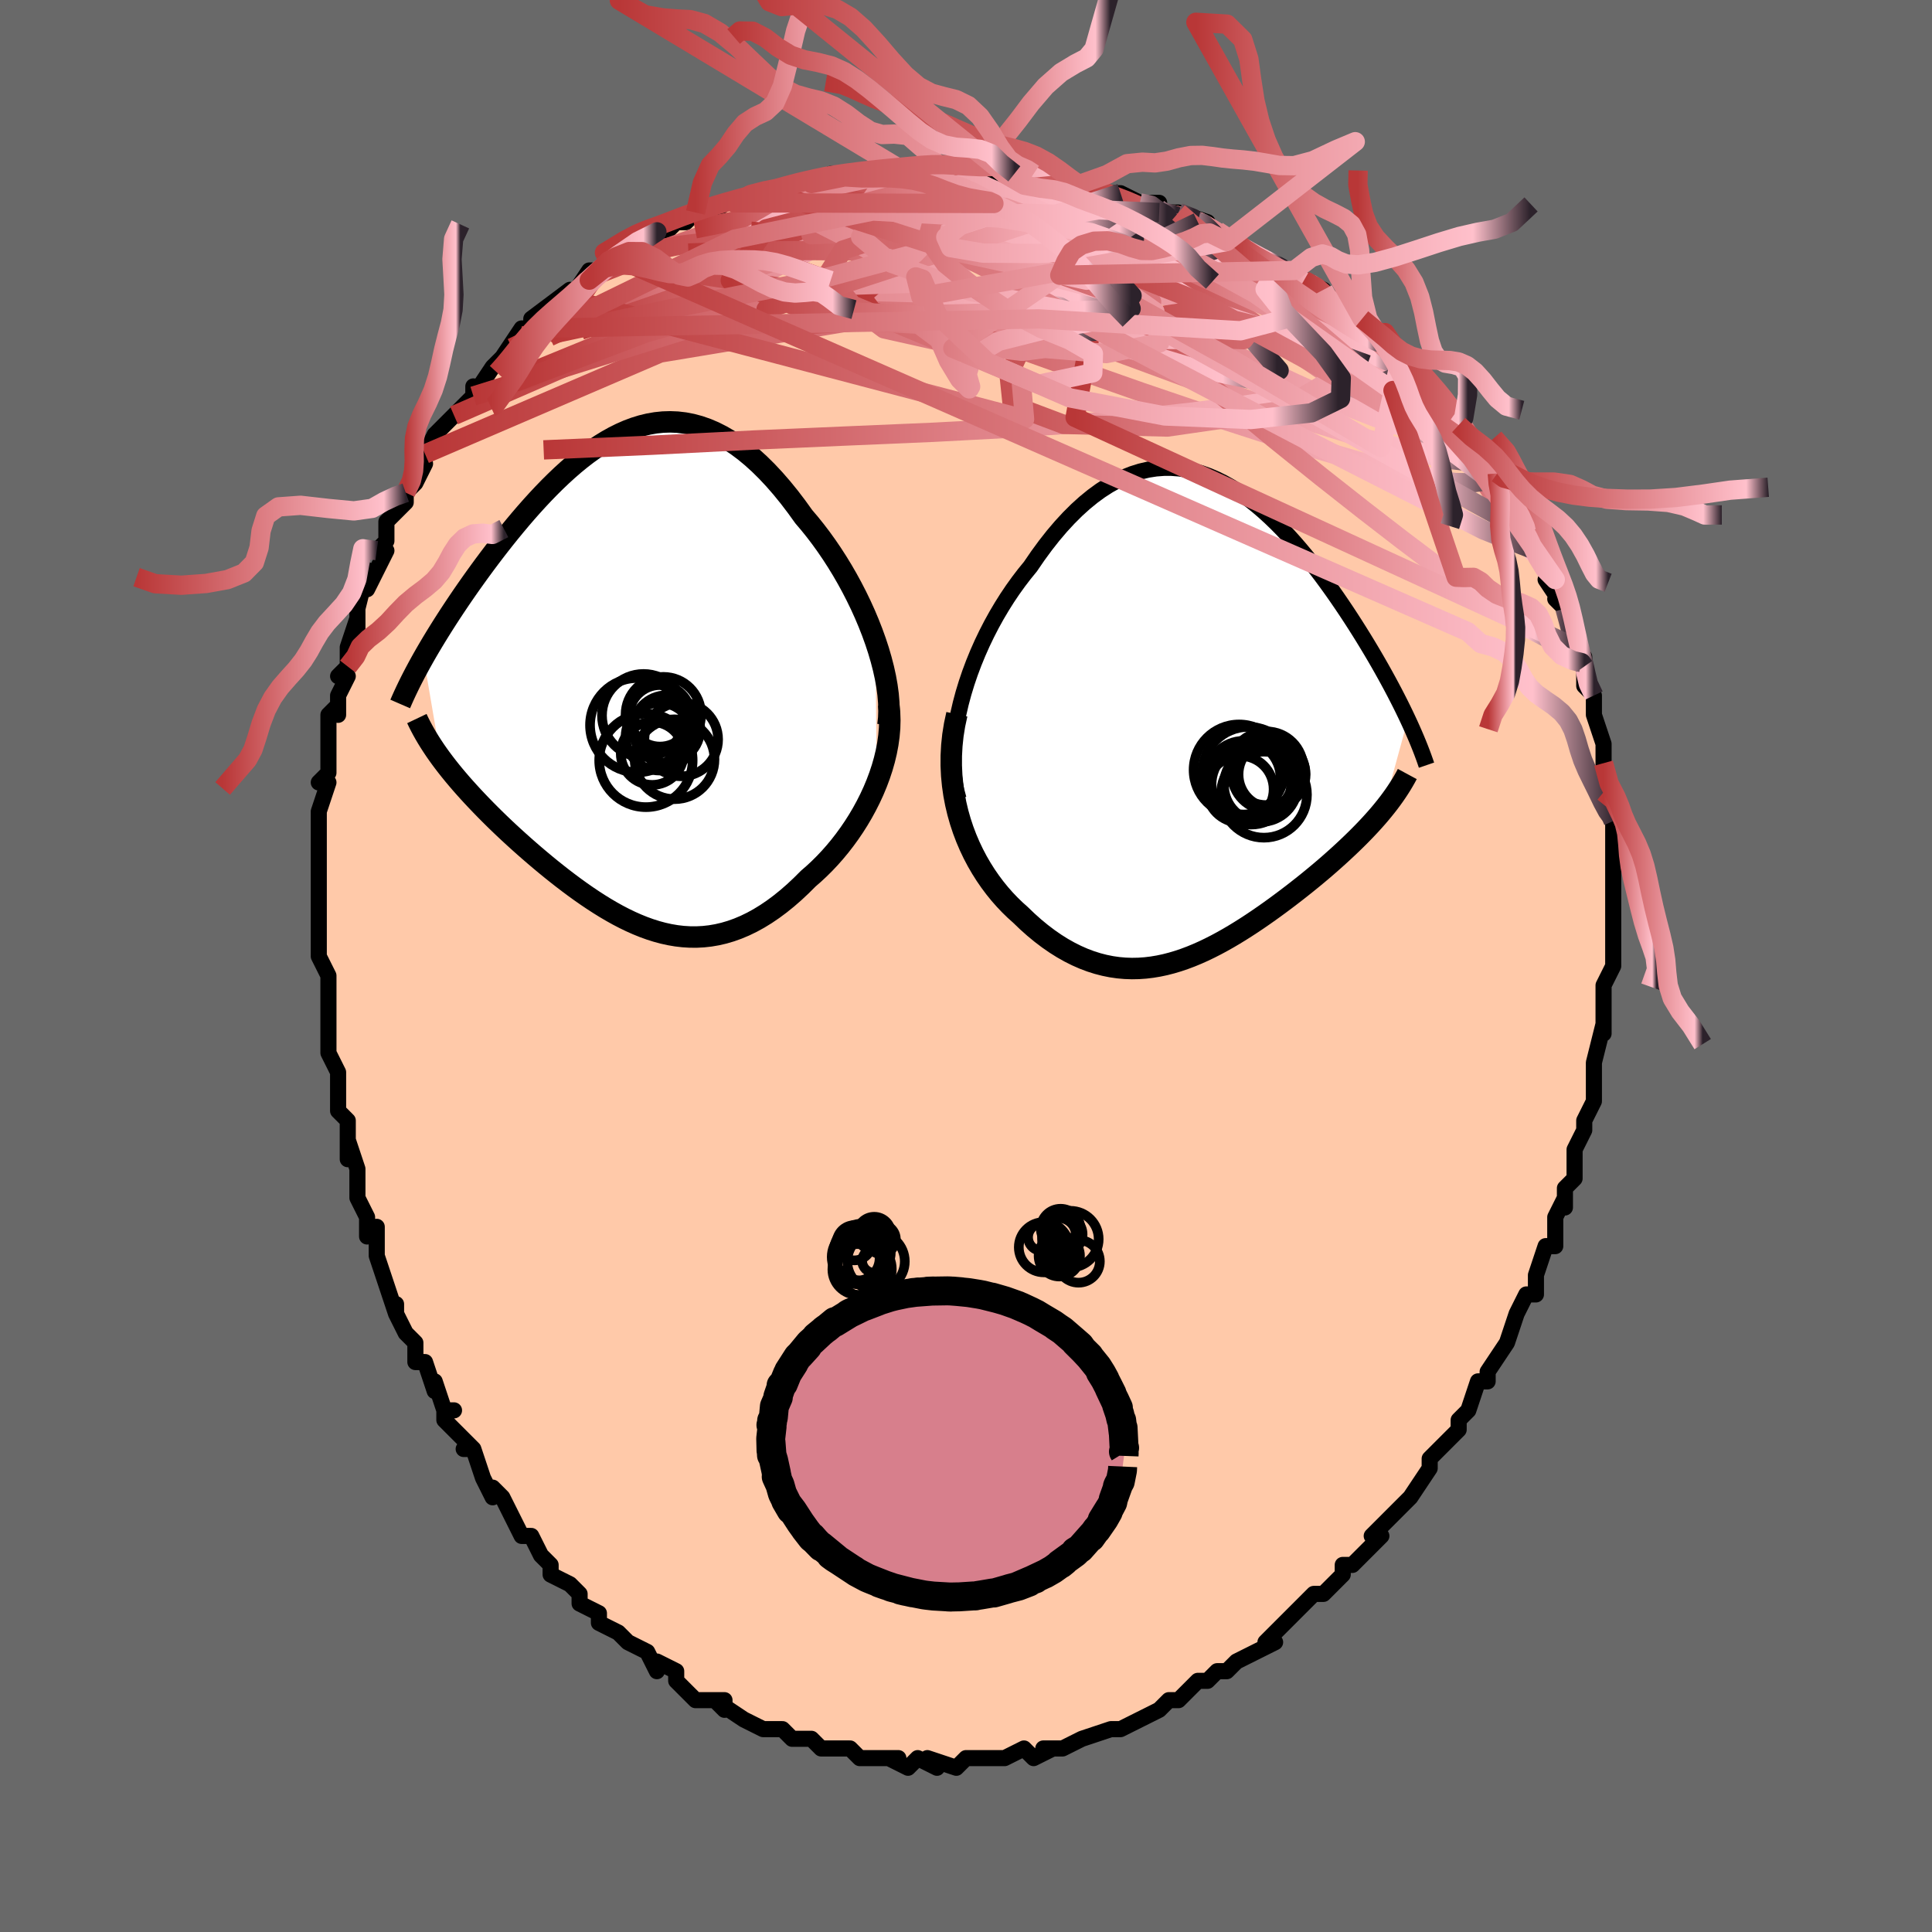 <svg viewBox="-100 -100 200 200" xmlns="http://www.w3.org/2000/svg" width="400" height="400" id="face-svg"><defs><clipPath id="leftEyeClipPath"><polyline points="25.541,-3.893,25.201,-4.837,24.831,-5.781,24.434,-6.721,24.011,-7.654,23.563,-8.578,23.094,-9.49,22.604,-10.387,22.095,-11.268,21.568,-12.13,21.025,-12.971,20.467,-13.789,19.896,-14.583,19.312,-15.351,18.717,-16.091,18.112,-16.803,17.362,-17.845,16.605,-18.838,15.841,-19.777,15.073,-20.661,14.301,-21.487,13.526,-22.253,12.749,-22.959,11.972,-23.602,11.194,-24.183,10.417,-24.701,9.64,-25.156,8.866,-25.548,8.094,-25.877,7.324,-26.145,6.558,-26.352,5.795,-26.499,5.036,-26.588,4.281,-26.619,3.531,-26.596,2.787,-26.519,2.047,-26.391,1.313,-26.213,0.585,-25.987,-0.138,-25.717,-0.853,-25.403,-1.562,-25.049,-2.264,-24.657,-2.959,-24.23,-3.647,-23.769,-4.327,-23.278,-4.998,-22.758,-5.662,-22.213,-6.317,-21.644,-6.963,-21.055,-7.6,-20.447,-8.228,-19.823,-8.847,-19.185,-9.455,-18.536,-10.053,-17.877,-10.641,-17.212,-11.218,-16.54,-11.783,-15.866,-12.338,-15.19,-12.881,-14.514,-13.412,-13.839,-13.931,-13.168,-14.437,-12.502,-14.931,-11.841,-15.411,-11.187,-15.879,-10.54,-16.335,-9.901,-16.78,-9.266,-17.215,-8.637,-17.638,-8.014,-18.051,-7.398,-18.453,-6.789,-18.843,-6.188,-19.222,-5.595,-19.589,-5.011,-19.944,-4.436,-20.288,-3.87,-20.619,-3.314,-20.939,-2.767,-21.246,-2.23,-19.465,8.206,-19.146,8.633,-18.814,9.064,-18.47,9.498,-18.113,9.936,-17.743,10.376,-17.362,10.82,-16.968,11.266,-16.563,11.716,-16.147,12.168,-15.719,12.623,-15.281,13.081,-14.833,13.541,-14.374,14.003,-13.906,14.467,-13.426,14.934,-12.934,15.404,-12.429,15.878,-11.912,16.354,-11.384,16.833,-10.845,17.314,-10.296,17.796,-9.737,18.278,-9.169,18.759,-8.592,19.24,-8.007,19.718,-7.413,20.192,-6.813,20.662,-6.205,21.125,-5.591,21.582,-4.97,22.029,-4.343,22.467,-3.711,22.892,-3.074,23.304,-2.431,23.702,-1.783,24.082,-1.131,24.445,-0.474,24.787,0.188,25.107,0.853,25.403,1.523,25.674,2.197,25.918,2.874,26.132,3.556,26.316,4.241,26.467,4.93,26.584,5.623,26.665,6.32,26.708,7.021,26.712,7.725,26.675,8.432,26.596,9.143,26.474,9.858,26.308,10.575,26.096,11.296,25.838,12.02,25.533,12.746,25.181,13.474,24.781,14.203,24.333,14.934,23.837,15.665,23.294,16.396,22.704,17.126,22.068,17.853,21.387,18.578,20.664,19.147,20.169,19.708,19.647,20.259,19.1,20.8,18.527,21.329,17.929,21.845,17.307,22.346,16.662,22.832,15.994,23.301,15.306,23.751,14.597,24.181,13.869,24.588,13.124,24.972,12.363,25.33,11.587,25.659,10.799"></polyline></clipPath><clipPath id="rightEyeClipPath"><polyline points="-25.506,-1.676,-25.223,-2.731,-24.903,-3.782,-24.548,-4.826,-24.161,-5.86,-23.743,-6.88,-23.297,-7.885,-22.824,-8.871,-22.327,-9.836,-21.807,-10.778,-21.265,-11.694,-20.705,-12.584,-20.126,-13.444,-19.531,-14.273,-18.921,-15.071,-18.297,-15.835,-17.523,-16.964,-16.737,-18.036,-15.942,-19.047,-15.137,-19.994,-14.326,-20.874,-13.509,-21.688,-12.687,-22.432,-11.863,-23.106,-11.037,-23.711,-10.211,-24.244,-9.384,-24.708,-8.56,-25.102,-7.737,-25.426,-6.918,-25.683,-6.103,-25.873,-5.293,-25.998,-4.488,-26.059,-3.689,-26.059,-2.898,-25.999,-2.113,-25.882,-1.337,-25.71,-0.57,-25.485,0.189,-25.21,0.938,-24.887,1.677,-24.52,2.406,-24.111,3.124,-23.662,3.831,-23.177,4.527,-22.658,5.211,-22.108,5.883,-21.531,6.543,-20.927,7.19,-20.302,7.825,-19.656,8.447,-18.993,9.055,-18.315,9.651,-17.625,10.233,-16.926,10.802,-16.218,11.358,-15.506,11.9,-14.79,12.428,-14.073,12.942,-13.357,13.442,-12.643,13.929,-11.932,14.402,-11.228,14.861,-10.53,15.307,-9.839,15.738,-9.158,16.156,-8.486,16.562,-7.822,16.956,-7.166,17.339,-6.517,17.71,-5.877,18.069,-5.246,18.417,-4.623,18.753,-4.011,19.077,-3.408,19.39,-2.817,19.69,-2.235,19.98,-1.665,20.257,-1.106,20.523,-0.558,20.777,-0.021,18.206,9.365,17.889,9.747,17.559,10.131,17.217,10.516,16.864,10.904,16.499,11.293,16.123,11.684,15.736,12.077,15.338,12.472,14.929,12.869,14.51,13.268,14.081,13.668,13.643,14.071,13.195,14.474,12.738,14.88,12.27,15.287,11.79,15.697,11.298,16.109,10.795,16.524,10.281,16.941,9.756,17.359,9.222,17.779,8.678,18.199,8.126,18.619,7.564,19.039,6.995,19.457,6.417,19.873,5.832,20.285,5.24,20.693,4.641,21.096,4.035,21.491,3.423,21.879,2.805,22.257,2.181,22.625,1.551,22.98,0.916,23.322,0.275,23.648,-0.37,23.958,-1.021,24.249,-1.677,24.52,-2.338,24.769,-3.004,24.995,-3.674,25.195,-4.349,25.369,-5.029,25.513,-5.713,25.627,-6.402,25.71,-7.096,25.758,-7.794,25.771,-8.496,25.747,-9.203,25.685,-9.913,25.583,-10.627,25.439,-11.345,25.254,-12.067,25.025,-12.791,24.751,-13.517,24.432,-14.246,24.067,-14.976,23.656,-15.706,23.198,-16.436,22.692,-17.165,22.14,-17.892,21.542,-18.615,20.897,-19.333,20.208,-19.886,19.712,-20.427,19.186,-20.957,18.629,-21.474,18.042,-21.975,17.424,-22.46,16.776,-22.928,16.098,-23.376,15.39,-23.803,14.653,-24.206,13.887,-24.584,13.092,-24.936,12.269,-25.258,11.419,-25.548,10.542,-25.805,9.64"></polyline></clipPath><filter id="fuzzy"><feTurbulence id="turbulence" baseFrequency="0.05" numOctaves="3" type="noise" result="noise"></feTurbulence><feDisplacementMap in="SourceGraphic" in2="noise" scale="2"></feDisplacementMap></filter><linearGradient id="rainbowGradient" x1="0%" y1="0%" x2="100%" y2="0%"><stop offset="0%" style="stop-color: rgb(185, 55, 55);  stop-opacity: 1"></stop><stop offset="91.872%" style="stop-color: rgb(255, 192, 203);  stop-opacity: 1"></stop><stop offset="100%" style="stop-color: rgb(44, 34, 43);  stop-opacity: 1"></stop></linearGradient></defs><title>That&#39;s an ugly face</title><desc>CREATED BY XUAN TANG, MORE INFO AT TXSTC55.GITHUB.IO</desc><rect x="-100" y="-100" width="100%" height="100%" opacity="1" fill="rgb(105, 105, 105)"></rect><polyline id="faceContour" points="67,0,66,2,66,3,66,4,66,5,66,7,66,6,65,10,65,10,65,12,65,13,65,14,65,14,64,16,64,17,63,19,63,19,63,22,62,23,62,25,62,24,61,26,61,27,61,28,61,29,60,29,59,32,59,32,59,34,58,34,57,36,57,36,56,39,56,39,54,42,54,42,54,43,53,43,52,46,51,47,51,47,51,47,51,48,49,50,50,49,48,51,48,52,46,55,45,56,46,55,44,57,42,59,42,59,43,59,42,60,40,62,39,62,39,63,38,64,38,64,37,65,36,65,35,66,34,67,32,69,33,68,31,70,32,70,30,71,28,72,28,72,27,73,26,73,25,74,24,74,24,74,23,75,22,76,21,76,20,77,20,77,18,78,18,78,16,79,16,79,16,79,15,79,12,80,12,80,12,80,10,81,8,81,9,81,7,82,6,81,4,82,2,82,2,82,2,82,0,82,0,82,0,82,-1,83,-4,82,-3,83,-5,82,-6,83,-8,82,-7,82,-10,82,-10,82,-10,82,-11,82,-12,81,-15,81,-14,81,-15,81,-16,80,-18,80,-19,79,-20,79,-20,79,-21,79,-21,79,-23,78,-23,78,-26,76,-25,77,-25,76,-27,76,-28,76,-30,74,-30,74,-30,73,-32,72,-32,73,-33,71,-33,71,-35,70,-36,69,-38,68,-38,68,-38,67,-40,66,-40,66,-40,65,-41,64,-43,63,-43,62,-43,62,-44,61,-45,59,-46,59,-47,57,-47,57,-48,55,-49,54,-49,55,-50,53,-51,50,-52,50,-51,50,-54,47,-54,46,-53,46,-54,46,-55,43,-55,44,-56,41,-57,41,-57,39,-58,38,-59,36,-59,35,-59,36,-60,33,-61,30,-61,30,-61,29,-61,27,-62,28,-62,26,-63,24,-63,23,-63,22,-63,21,-64,18,-64,20,-64,18,-64,16,-65,15,-65,11,-65,11,-66,9,-66,8,-66,9,-66,5,-66,4,-66,4,-66,1,-67,-1,-67,-2,-67,-2,-67,-5,-67,-6,-67,-7,-67,-7,-67,-9,-67,-11,-67,-14,-67,-14,-67,-16,-67,-16,-66,-19,-67,-19,-66,-20,-66,-21,-66,-22,-66,-26,-65,-27,-65,-26,-65,-28,-64,-30,-65,-30,-64,-31,-64,-33,-64,-33,-63,-36,-63,-35,-63,-37,-62,-41,-62,-39,-60,-43,-61,-43,-60,-44,-60,-46,-59,-47,-58,-48,-58,-49,-57,-50,-56,-52,-57,-50,-56,-53,-55,-54,-56,-53,-55,-55,-52,-58,-53,-57,-51,-59,-51,-60,-51,-59,-49,-62,-49,-62,-48,-63,-47,-64,-48,-63,-46,-66,-45,-66,-45,-66,-45,-67,-41,-70,-41,-69,-41,-69,-39,-72,-38,-72,-39,-71,-37,-73,-37,-73,-34,-75,-34,-75,-32,-76,-32,-76,-32,-76,-31,-76,-30,-77,-29,-77,-28,-78,-26,-78,-25,-79,-23,-79,-24,-79,-22,-80,-20,-80,-20,-80,-18,-81,-16,-81,-18,-81,-16,-81,-14,-82,-13,-82,-11,-82,-10,-82,-11,-82,-8,-83,-8,-82,-6,-82,-4,-82,-3,-83,-4,-83,-2,-82,1,-82,1,-82,3,-82,3,-82,5,-82,4,-82,7,-82,7,-82,11,-81,11,-81,12,-81,11,-81,12,-81,15,-80,16,-80,18,-79,20,-79,20,-78,19,-78,22,-78,25,-77,24,-77,25,-77,24,-77,27,-75,28,-75,29,-74,29,-74,31,-73,33,-72,34,-72,35,-71,35,-71,37,-70,37,-70,37,-69,38,-69,40,-67,41,-67,43,-65,43,-65,44,-63,45,-63,46,-62,46,-62,48,-60,48,-60,47,-60,49,-59,49,-59,50,-58,52,-55,51,-56,52,-54,53,-53,55,-51,55,-51,55,-50,56,-49,56,-49,58,-46,58,-45,58,-45,59,-44,59,-43,60,-41,61,-40,60,-40,62,-37,61,-38,62,-37,63,-34,63,-33,64,-31,64,-32,64,-31,64,-29,65,-28,65,-27,65,-26,65,-26,66,-23,66,-21,66,-22,66,-21,66,-18,66,-17,67,-15,67,-16,67,-15,67,-13,67,-12,67,-10,67,-10,67,-9,67,-7,67,-4,67,-3,67,-1,67,-2,67,0,66,2" fill="#ffc9a9" stroke="black" stroke-width="1.667" stroke-linejoin="round" filter="url(#fuzzy)"></polyline><g transform="translate(24.964 -25.508)"><polyline id="rightCountour" points="-25.506,-1.676,-25.223,-2.731,-24.903,-3.782,-24.548,-4.826,-24.161,-5.86,-23.743,-6.88,-23.297,-7.885,-22.824,-8.871,-22.327,-9.836,-21.807,-10.778,-21.265,-11.694,-20.705,-12.584,-20.126,-13.444,-19.531,-14.273,-18.921,-15.071,-18.297,-15.835,-17.523,-16.964,-16.737,-18.036,-15.942,-19.047,-15.137,-19.994,-14.326,-20.874,-13.509,-21.688,-12.687,-22.432,-11.863,-23.106,-11.037,-23.711,-10.211,-24.244,-9.384,-24.708,-8.56,-25.102,-7.737,-25.426,-6.918,-25.683,-6.103,-25.873,-5.293,-25.998,-4.488,-26.059,-3.689,-26.059,-2.898,-25.999,-2.113,-25.882,-1.337,-25.71,-0.57,-25.485,0.189,-25.21,0.938,-24.887,1.677,-24.52,2.406,-24.111,3.124,-23.662,3.831,-23.177,4.527,-22.658,5.211,-22.108,5.883,-21.531,6.543,-20.927,7.19,-20.302,7.825,-19.656,8.447,-18.993,9.055,-18.315,9.651,-17.625,10.233,-16.926,10.802,-16.218,11.358,-15.506,11.9,-14.79,12.428,-14.073,12.942,-13.357,13.442,-12.643,13.929,-11.932,14.402,-11.228,14.861,-10.53,15.307,-9.839,15.738,-9.158,16.156,-8.486,16.562,-7.822,16.956,-7.166,17.339,-6.517,17.71,-5.877,18.069,-5.246,18.417,-4.623,18.753,-4.011,19.077,-3.408,19.39,-2.817,19.69,-2.235,19.98,-1.665,20.257,-1.106,20.523,-0.558,20.777,-0.021,18.206,9.365,17.889,9.747,17.559,10.131,17.217,10.516,16.864,10.904,16.499,11.293,16.123,11.684,15.736,12.077,15.338,12.472,14.929,12.869,14.51,13.268,14.081,13.668,13.643,14.071,13.195,14.474,12.738,14.88,12.27,15.287,11.79,15.697,11.298,16.109,10.795,16.524,10.281,16.941,9.756,17.359,9.222,17.779,8.678,18.199,8.126,18.619,7.564,19.039,6.995,19.457,6.417,19.873,5.832,20.285,5.24,20.693,4.641,21.096,4.035,21.491,3.423,21.879,2.805,22.257,2.181,22.625,1.551,22.98,0.916,23.322,0.275,23.648,-0.37,23.958,-1.021,24.249,-1.677,24.52,-2.338,24.769,-3.004,24.995,-3.674,25.195,-4.349,25.369,-5.029,25.513,-5.713,25.627,-6.402,25.71,-7.096,25.758,-7.794,25.771,-8.496,25.747,-9.203,25.685,-9.913,25.583,-10.627,25.439,-11.345,25.254,-12.067,25.025,-12.791,24.751,-13.517,24.432,-14.246,24.067,-14.976,23.656,-15.706,23.198,-16.436,22.692,-17.165,22.14,-17.892,21.542,-18.615,20.897,-19.333,20.208,-19.886,19.712,-20.427,19.186,-20.957,18.629,-21.474,18.042,-21.975,17.424,-22.46,16.776,-22.928,16.098,-23.376,15.39,-23.803,14.653,-24.206,13.887,-24.584,13.092,-24.936,12.269,-25.258,11.419,-25.548,10.542,-25.805,9.64" fill="white" stroke="white" stroke-width="0" stroke-linejoin="round" filter="url(#fuzzy)"></polyline></g><g transform="translate(-34.907 -29.711)"><polyline id="leftCountour" points="25.541,-3.893,25.201,-4.837,24.831,-5.781,24.434,-6.721,24.011,-7.654,23.563,-8.578,23.094,-9.49,22.604,-10.387,22.095,-11.268,21.568,-12.13,21.025,-12.971,20.467,-13.789,19.896,-14.583,19.312,-15.351,18.717,-16.091,18.112,-16.803,17.362,-17.845,16.605,-18.838,15.841,-19.777,15.073,-20.661,14.301,-21.487,13.526,-22.253,12.749,-22.959,11.972,-23.602,11.194,-24.183,10.417,-24.701,9.64,-25.156,8.866,-25.548,8.094,-25.877,7.324,-26.145,6.558,-26.352,5.795,-26.499,5.036,-26.588,4.281,-26.619,3.531,-26.596,2.787,-26.519,2.047,-26.391,1.313,-26.213,0.585,-25.987,-0.138,-25.717,-0.853,-25.403,-1.562,-25.049,-2.264,-24.657,-2.959,-24.23,-3.647,-23.769,-4.327,-23.278,-4.998,-22.758,-5.662,-22.213,-6.317,-21.644,-6.963,-21.055,-7.6,-20.447,-8.228,-19.823,-8.847,-19.185,-9.455,-18.536,-10.053,-17.877,-10.641,-17.212,-11.218,-16.54,-11.783,-15.866,-12.338,-15.19,-12.881,-14.514,-13.412,-13.839,-13.931,-13.168,-14.437,-12.502,-14.931,-11.841,-15.411,-11.187,-15.879,-10.54,-16.335,-9.901,-16.78,-9.266,-17.215,-8.637,-17.638,-8.014,-18.051,-7.398,-18.453,-6.789,-18.843,-6.188,-19.222,-5.595,-19.589,-5.011,-19.944,-4.436,-20.288,-3.87,-20.619,-3.314,-20.939,-2.767,-21.246,-2.23,-19.465,8.206,-19.146,8.633,-18.814,9.064,-18.47,9.498,-18.113,9.936,-17.743,10.376,-17.362,10.82,-16.968,11.266,-16.563,11.716,-16.147,12.168,-15.719,12.623,-15.281,13.081,-14.833,13.541,-14.374,14.003,-13.906,14.467,-13.426,14.934,-12.934,15.404,-12.429,15.878,-11.912,16.354,-11.384,16.833,-10.845,17.314,-10.296,17.796,-9.737,18.278,-9.169,18.759,-8.592,19.24,-8.007,19.718,-7.413,20.192,-6.813,20.662,-6.205,21.125,-5.591,21.582,-4.97,22.029,-4.343,22.467,-3.711,22.892,-3.074,23.304,-2.431,23.702,-1.783,24.082,-1.131,24.445,-0.474,24.787,0.188,25.107,0.853,25.403,1.523,25.674,2.197,25.918,2.874,26.132,3.556,26.316,4.241,26.467,4.93,26.584,5.623,26.665,6.32,26.708,7.021,26.712,7.725,26.675,8.432,26.596,9.143,26.474,9.858,26.308,10.575,26.096,11.296,25.838,12.02,25.533,12.746,25.181,13.474,24.781,14.203,24.333,14.934,23.837,15.665,23.294,16.396,22.704,17.126,22.068,17.853,21.387,18.578,20.664,19.147,20.169,19.708,19.647,20.259,19.1,20.8,18.527,21.329,17.929,21.845,17.307,22.346,16.662,22.832,15.994,23.301,15.306,23.751,14.597,24.181,13.869,24.588,13.124,24.972,12.363,25.33,11.587,25.659,10.799" fill="white" stroke="white" stroke-width="0" stroke-linejoin="round" filter="url(#fuzzy)"></polyline></g><g transform="translate(24.964 -25.508)"><polyline id="rightUpper" points="-25.741,8.201,-25.972,7.337,-26.138,6.432,-26.243,5.491,-26.29,4.52,-26.281,3.524,-26.22,2.507,-26.109,1.475,-25.952,0.43,-25.75,-0.621,-25.506,-1.676,-25.223,-2.731,-24.903,-3.782,-24.548,-4.826,-24.161,-5.86,-23.743,-6.88,-23.297,-7.885,-22.824,-8.871,-22.327,-9.836,-21.807,-10.778,-21.265,-11.694,-20.705,-12.584,-20.126,-13.444,-19.531,-14.273,-18.921,-15.071,-18.297,-15.835,-17.523,-16.964,-16.737,-18.036,-15.942,-19.047,-15.137,-19.994,-14.326,-20.874,-13.509,-21.688,-12.687,-22.432,-11.863,-23.106,-11.037,-23.711,-10.211,-24.244,-9.384,-24.708,-8.56,-25.102,-7.737,-25.426,-6.918,-25.683,-6.103,-25.873,-5.293,-25.998,-4.488,-26.059,-3.689,-26.059,-2.898,-25.999,-2.113,-25.882,-1.337,-25.71,-0.57,-25.485,0.189,-25.21,0.938,-24.887,1.677,-24.52,2.406,-24.111,3.124,-23.662,3.831,-23.177,4.527,-22.658,5.211,-22.108,5.883,-21.531,6.543,-20.927,7.19,-20.302,7.825,-19.656,8.447,-18.993,9.055,-18.315,9.651,-17.625,10.233,-16.926,10.802,-16.218,11.358,-15.506,11.9,-14.79,12.428,-14.073,12.942,-13.357,13.442,-12.643,13.929,-11.932,14.402,-11.228,14.861,-10.53,15.307,-9.839,15.738,-9.158,16.156,-8.486,16.562,-7.822,16.956,-7.166,17.339,-6.517,17.71,-5.877,18.069,-5.246,18.417,-4.623,18.753,-4.011,19.077,-3.408,19.39,-2.817,19.69,-2.235,19.98,-1.665,20.257,-1.106,20.523,-0.558,20.777,-0.021,21.02,0.503,21.251,1.017,21.471,1.519,21.68,2.009,21.878,2.488,22.065,2.956,22.241,3.412,22.407,3.858,22.562,4.293,22.707,4.717" fill="none" stroke="black" stroke-width="1.667" stroke-linejoin="round" filter="url(#fuzzy)"></polyline><polyline id="rightLower" points="-25.909,-0.551,-26.146,0.543,-26.319,1.625,-26.431,2.692,-26.487,3.743,-26.49,4.777,-26.442,5.793,-26.346,6.788,-26.207,7.762,-26.025,8.712,-25.805,9.64,-25.548,10.542,-25.258,11.419,-24.936,12.269,-24.584,13.092,-24.206,13.887,-23.803,14.653,-23.376,15.39,-22.928,16.098,-22.46,16.776,-21.975,17.424,-21.474,18.042,-20.957,18.629,-20.427,19.186,-19.886,19.712,-19.333,20.208,-18.615,20.897,-17.892,21.542,-17.165,22.14,-16.436,22.692,-15.706,23.198,-14.976,23.656,-14.246,24.067,-13.517,24.432,-12.791,24.751,-12.067,25.025,-11.345,25.254,-10.627,25.439,-9.913,25.583,-9.203,25.685,-8.496,25.747,-7.794,25.771,-7.096,25.758,-6.402,25.71,-5.713,25.627,-5.029,25.513,-4.349,25.369,-3.674,25.195,-3.004,24.995,-2.338,24.769,-1.677,24.52,-1.021,24.249,-0.37,23.958,0.275,23.648,0.916,23.322,1.551,22.98,2.181,22.625,2.805,22.257,3.423,21.879,4.035,21.491,4.641,21.096,5.24,20.693,5.832,20.285,6.417,19.873,6.995,19.457,7.564,19.039,8.126,18.619,8.678,18.199,9.222,17.779,9.756,17.359,10.281,16.941,10.795,16.524,11.298,16.109,11.79,15.697,12.27,15.287,12.738,14.88,13.195,14.474,13.643,14.071,14.081,13.668,14.51,13.268,14.929,12.869,15.338,12.472,15.736,12.077,16.123,11.684,16.499,11.293,16.864,10.904,17.217,10.516,17.559,10.131,17.889,9.747,18.206,9.365,18.512,8.985,18.806,8.607,19.087,8.23,19.356,7.855,19.613,7.481,19.858,7.109,20.091,6.739,20.312,6.369,20.521,6.002,20.719,5.635" fill="none" stroke="black" stroke-width="2.222" stroke-linejoin="round" filter="url(#fuzzy)"></polyline><!--[--><circle r="3.459" cx="3.422" cy="7.213" stroke="black" fill="none" stroke-width="1" filter="url(#fuzzy)" clip-path="url(#rightEyeClipPath)"></circle><circle r="3.814" cx="3.779" cy="6.016" stroke="black" fill="none" stroke-width="1" filter="url(#fuzzy)" clip-path="url(#rightEyeClipPath)"></circle><circle r="4.454" cx="5.877" cy="7.77" stroke="black" fill="none" stroke-width="1" filter="url(#fuzzy)" clip-path="url(#rightEyeClipPath)"></circle><circle r="4.116" cx="4.564" cy="6.75" stroke="black" fill="none" stroke-width="1" filter="url(#fuzzy)" clip-path="url(#rightEyeClipPath)"></circle><circle r="3.822" cx="5.56" cy="6.772" stroke="black" fill="none" stroke-width="1" filter="url(#fuzzy)" clip-path="url(#rightEyeClipPath)"></circle><circle r="4.708" cx="3.307" cy="5.213" stroke="black" fill="none" stroke-width="1" filter="url(#fuzzy)" clip-path="url(#rightEyeClipPath)"></circle><circle r="3.8" cx="6.353" cy="5.587" stroke="black" fill="none" stroke-width="1" filter="url(#fuzzy)" clip-path="url(#rightEyeClipPath)"></circle><circle r="3.473" cx="6.722" cy="5.676" stroke="black" fill="none" stroke-width="1" filter="url(#fuzzy)" clip-path="url(#rightEyeClipPath)"></circle><circle r="4.757" cx="4.267" cy="5.513" stroke="black" fill="none" stroke-width="1" filter="url(#fuzzy)" clip-path="url(#rightEyeClipPath)"></circle><circle r="3.815" cx="6.141" cy="5.04" stroke="black" fill="none" stroke-width="1" filter="url(#fuzzy)" clip-path="url(#rightEyeClipPath)"></circle><!--]--></g><g transform="translate(-34.907 -29.711)"><polyline id="leftUpper" points="26.829,4.767,26.91,4.028,26.937,3.248,26.913,2.433,26.842,1.587,26.724,0.715,26.564,-0.179,26.363,-1.091,26.124,-2.017,25.85,-2.952,25.541,-3.893,25.201,-4.837,24.831,-5.781,24.434,-6.721,24.011,-7.654,23.563,-8.578,23.094,-9.49,22.604,-10.387,22.095,-11.268,21.568,-12.13,21.025,-12.971,20.467,-13.789,19.896,-14.583,19.312,-15.351,18.717,-16.091,18.112,-16.803,17.362,-17.845,16.605,-18.838,15.841,-19.777,15.073,-20.661,14.301,-21.487,13.526,-22.253,12.749,-22.959,11.972,-23.602,11.194,-24.183,10.417,-24.701,9.64,-25.156,8.866,-25.548,8.094,-25.877,7.324,-26.145,6.558,-26.352,5.795,-26.499,5.036,-26.588,4.281,-26.619,3.531,-26.596,2.787,-26.519,2.047,-26.391,1.313,-26.213,0.585,-25.987,-0.138,-25.717,-0.853,-25.403,-1.562,-25.049,-2.264,-24.657,-2.959,-24.23,-3.647,-23.769,-4.327,-23.278,-4.998,-22.758,-5.662,-22.213,-6.317,-21.644,-6.963,-21.055,-7.6,-20.447,-8.228,-19.823,-8.847,-19.185,-9.455,-18.536,-10.053,-17.877,-10.641,-17.212,-11.218,-16.54,-11.783,-15.866,-12.338,-15.19,-12.881,-14.514,-13.412,-13.839,-13.931,-13.168,-14.437,-12.502,-14.931,-11.841,-15.411,-11.187,-15.879,-10.54,-16.335,-9.901,-16.78,-9.266,-17.215,-8.637,-17.638,-8.014,-18.051,-7.398,-18.453,-6.789,-18.843,-6.188,-19.222,-5.595,-19.589,-5.011,-19.944,-4.436,-20.288,-3.87,-20.619,-3.314,-20.939,-2.767,-21.246,-2.23,-21.541,-1.703,-21.824,-1.186,-22.095,-0.68,-22.354,-0.183,-22.601,0.303,-22.836,0.779,-23.06,1.246,-23.272,1.702,-23.473,2.149,-23.663,2.586" fill="none" stroke="black" stroke-width="2.222" stroke-linejoin="round" filter="url(#fuzzy)"></polyline><polyline id="leftLower" points="26.912,2.665,26.994,3.462,27.021,4.27,26.999,5.086,26.928,5.907,26.813,6.731,26.656,7.554,26.46,8.374,26.227,9.19,25.959,9.999,25.659,10.799,25.33,11.587,24.972,12.363,24.588,13.124,24.181,13.869,23.751,14.597,23.301,15.306,22.832,15.994,22.346,16.662,21.845,17.307,21.329,17.929,20.8,18.527,20.259,19.1,19.708,19.647,19.147,20.169,18.578,20.664,17.853,21.387,17.126,22.068,16.396,22.704,15.665,23.294,14.934,23.837,14.203,24.333,13.474,24.781,12.746,25.181,12.02,25.533,11.296,25.838,10.575,26.096,9.858,26.308,9.143,26.474,8.432,26.596,7.725,26.675,7.021,26.712,6.32,26.708,5.623,26.665,4.93,26.584,4.241,26.467,3.556,26.316,2.874,26.132,2.197,25.918,1.523,25.674,0.853,25.403,0.188,25.107,-0.474,24.787,-1.131,24.445,-1.783,24.082,-2.431,23.702,-3.074,23.304,-3.711,22.892,-4.343,22.467,-4.97,22.029,-5.591,21.582,-6.205,21.125,-6.813,20.662,-7.413,20.192,-8.007,19.718,-8.592,19.24,-9.169,18.759,-9.737,18.278,-10.296,17.796,-10.845,17.314,-11.384,16.833,-11.912,16.354,-12.429,15.878,-12.934,15.404,-13.426,14.934,-13.906,14.467,-14.374,14.003,-14.833,13.541,-15.281,13.081,-15.719,12.623,-16.147,12.168,-16.563,11.716,-16.968,11.266,-17.362,10.82,-17.743,10.376,-18.113,9.936,-18.47,9.498,-18.814,9.064,-19.146,8.633,-19.465,8.206,-19.771,7.781,-20.064,7.36,-20.343,6.941,-20.61,6.526,-20.864,6.114,-21.104,5.705,-21.332,5.299,-21.547,4.895,-21.749,4.495,-21.939,4.097" fill="none" stroke="black" stroke-width="2.222" stroke-linejoin="round" filter="url(#fuzzy)"></polyline><!--[--><circle r="3.908" cx="3.575" cy="3.689" stroke="black" fill="none" stroke-width="1" filter="url(#fuzzy)" clip-path="url(#leftEyeClipPath)"></circle><circle r="3.186" cx="3.231" cy="3.811" stroke="black" fill="none" stroke-width="1" filter="url(#fuzzy)" clip-path="url(#leftEyeClipPath)"></circle><circle r="3.502" cx="3.172" cy="5.975" stroke="black" fill="none" stroke-width="1" filter="url(#fuzzy)" clip-path="url(#leftEyeClipPath)"></circle><circle r="4.881" cx="0.869" cy="4.779" stroke="black" fill="none" stroke-width="1" filter="url(#fuzzy)" clip-path="url(#leftEyeClipPath)"></circle><circle r="3.484" cx="3.914" cy="5.167" stroke="black" fill="none" stroke-width="1" filter="url(#fuzzy)" clip-path="url(#leftEyeClipPath)"></circle><circle r="3.255" cx="2.423" cy="7.709" stroke="black" fill="none" stroke-width="1" filter="url(#fuzzy)" clip-path="url(#leftEyeClipPath)"></circle><circle r="4.132" cx="4.738" cy="8.307" stroke="black" fill="none" stroke-width="1" filter="url(#fuzzy)" clip-path="url(#leftEyeClipPath)"></circle><circle r="3.815" cx="5.429" cy="6.257" stroke="black" fill="none" stroke-width="1" filter="url(#fuzzy)" clip-path="url(#leftEyeClipPath)"></circle><circle r="4.836" cx="1.773" cy="8.429" stroke="black" fill="none" stroke-width="1" filter="url(#fuzzy)" clip-path="url(#leftEyeClipPath)"></circle><circle r="4.301" cx="1.527" cy="3.78" stroke="black" fill="none" stroke-width="1" filter="url(#fuzzy)" clip-path="url(#leftEyeClipPath)"></circle><!--]--></g><g id="hairs"><!--[--><polyline points="50,-58,51.048,-56.256,51.469,-55.345,51.875,-54.54,52.26,-53.817,52.487,-53.268,52.473,-52.935,52.205,-52.806,51.704,-52.851,50.975,-53.062,49.996,-53.457,48.728,-54.075,47.145,-54.95,45.233,-56.103,42.979,-57.545,40.35,-59.295,37.285,-61.38,33.728,-63.828,29.678,-66.651,25.235,-69.829,20.61,-73.301,15.991,-76.997" fill="none" stroke="url(#rainbowGradient)" stroke-width="2" stroke-linejoin="round" filter="url(#fuzzy)"></polyline><polyline points="52,-54,52.819,-53.021,52.898,-52.385,52.066,-52.212,50.423,-52.406,48.044,-52.885,44.934,-53.628,41.048,-54.689,36.328,-56.149,30.718,-58.062,24.165,-60.424,16.616,-63.206,8.021,-66.405,-1.655,-70.066,-12.274,-74.231" fill="none" stroke="url(#rainbowGradient)" stroke-width="2" stroke-linejoin="round" filter="url(#fuzzy)"></polyline><polyline points="-8,-82,-6.284,-82.041,-5.167,-82.157,-4.572,-82.169,-4.247,-81.977,-4.086,-81.598,-4.147,-81.091,-4.544,-80.491,-5.363,-79.8,-6.629,-78.998,-8.321,-78.061,-10.407,-76.966,-12.869,-75.697,-15.733,-74.247,-19.068,-72.616,-22.975,-70.805,-27.534,-68.798,-32.752,-66.569,-38.524,-64.137,-44.644,-61.631" fill="none" stroke="url(#rainbowGradient)" stroke-width="2" stroke-linejoin="round" filter="url(#fuzzy)"></polyline><polyline points="19,-78,21.575,-77.745,23.187,-77.38,24.117,-77.051,24.806,-76.691,25.507,-76.258,26.27,-75.772,27.046,-75.283,27.77,-74.832,28.391,-74.448,28.868,-74.149,29.149,-73.95,29.174,-73.866,28.889,-73.902,28.265,-74.06,27.315,-74.329,26.083,-74.693,24.618,-75.14,22.932,-75.673,20.963,-76.313,18.574,-77.105,15.628,-78.085,12.113,-79.249,8.282,-80.55" fill="none" stroke="url(#rainbowGradient)" stroke-width="2" stroke-linejoin="round" filter="url(#fuzzy)"></polyline><polyline points="27,-75,27.859,-74.75,28.579,-74.319,29.311,-73.849,30.031,-73.392,30.598,-72.991,30.889,-72.676,30.844,-72.453,30.452,-72.311,29.729,-72.233,28.696,-72.208,27.374,-72.226,25.776,-72.29,23.891,-72.409,21.677,-72.601,19.067,-72.891,15.987,-73.305,12.385,-73.86,8.254,-74.568,3.648,-75.431,-1.348,-76.457,-6.723,-77.642,-12.759,-78.915" fill="none" stroke="url(#rainbowGradient)" stroke-width="2" stroke-linejoin="round" filter="url(#fuzzy)"></polyline><polyline points="46,-62,47.16,-60.785,47.481,-60.316,47.574,-60.104,47.621,-59.958,47.572,-59.838,47.31,-59.789,46.737,-59.899,45.805,-60.261,44.496,-60.948,42.789,-62.018,40.643,-63.524,38.036,-65.494,35.003,-67.904,31.578,-70.711,27.561,-73.977" fill="none" stroke="url(#rainbowGradient)" stroke-width="2" stroke-linejoin="round" filter="url(#fuzzy)"></polyline><polyline points="19,-78,21.6,-77.726,23.314,-77.302,24.392,-76.884,25.27,-76.413,26.203,-75.847,27.248,-75.211,28.354,-74.559,29.45,-73.94,30.473,-73.386,31.371,-72.919,32.078,-72.56,32.53,-72.331,32.675,-72.249,32.494,-72.325,31.988,-72.569,31.165,-72.99,30.049,-73.594,28.72,-74.361,27.326,-75.221,26.014,-76.093" fill="none" stroke="url(#rainbowGradient)" stroke-width="2" stroke-linejoin="round" filter="url(#fuzzy)"></polyline><polyline points="20,-79,19.931,-78.379,20.357,-78.08,21.101,-77.863,21.651,-77.69,21.749,-77.559,21.398,-77.455,20.693,-77.359,19.685,-77.278,18.335,-77.245,16.549,-77.306,14.245,-77.498,11.377,-77.842,7.932,-78.34,3.894,-78.985,-0.784,-79.784,-6.267,-80.782" fill="none" stroke="url(#rainbowGradient)" stroke-width="2" stroke-linejoin="round" filter="url(#fuzzy)"></polyline><polyline points="-41,-69,-39.334,-70.865,-37.859,-71.704,-36.144,-72.375,-33.985,-73.193,-31.409,-74.17,-28.551,-75.208,-25.552,-76.208,-22.505,-77.109,-19.451,-77.904,-16.398,-78.624,-13.354,-79.321,-10.386,-80.041,-7.667,-80.819,-5.49,-81.728" fill="none" stroke="url(#rainbowGradient)" stroke-width="2" stroke-linejoin="round" filter="url(#fuzzy)"></polyline><polyline points="22,-78,23.515,-77.39,23.621,-77.123,23.187,-76.88,22.488,-76.539,21.507,-76.126,20.109,-75.715,18.166,-75.356,15.595,-75.06,12.341,-74.822,8.346,-74.64,3.546,-74.527,-2.102,-74.501,-8.58,-74.592,-15.801,-74.844,-23.637,-75.315" fill="none" stroke="url(#rainbowGradient)" stroke-width="2" stroke-linejoin="round" filter="url(#fuzzy)"></polyline><polyline points="44,-63,44.768,-62.809,45.156,-62.515,45.151,-62.304,44.68,-62.307,43.711,-62.599,42.285,-63.178,40.456,-63.999,38.209,-65.03,35.436,-66.29,31.978,-67.853,27.715,-69.803,22.651,-72.18,16.906,-74.975,10.544,-78.209" fill="none" stroke="url(#rainbowGradient)" stroke-width="2" stroke-linejoin="round" filter="url(#fuzzy)"></polyline><polyline points="4,-82,6.134,-81.933,7.761,-81.706,9.065,-81.448,9.959,-81.244,10.519,-81.092,10.908,-80.947,11.238,-80.776,11.508,-80.567,11.622,-80.337,11.457,-80.117,10.921,-79.937,9.982,-79.814,8.648,-79.756,6.92,-79.756,4.75,-79.807,2.057,-79.89,-1.198,-79.985,-4.927,-80.082,-8.909,-80.219,-13.012,-80.5" fill="none" stroke="url(#rainbowGradient)" stroke-width="2" stroke-linejoin="round" filter="url(#fuzzy)"></polyline><polyline points="56,-49,56.496,-48.19,57.202,-46.909,57.754,-45.826,58.177,-44.966,58.527,-44.23,58.817,-43.579,59.018,-43.048,59.091,-42.708,59.001,-42.624,58.735,-42.834,58.294,-43.352,57.677,-44.185,56.864,-45.355,55.817,-46.909,54.502,-48.889,52.933,-51.281,51.212,-53.996,49.54,-56.91" fill="none" stroke="url(#rainbowGradient)" stroke-width="2" stroke-linejoin="round" filter="url(#fuzzy)"></polyline><polyline points="11,-81,12.567,-80.662,14.625,-79.993,16.742,-79.183,18.786,-78.288,20.721,-77.346,22.595,-76.383,24.484,-75.412,26.413,-74.43,28.35,-73.428,30.239,-72.4,32.049,-71.351,33.781,-70.295,35.438,-69.262,36.992,-68.298,38.386,-67.462,39.571,-66.819,40.535,-66.427,41.19,-66.366" fill="none" stroke="url(#rainbowGradient)" stroke-width="2" stroke-linejoin="round" filter="url(#fuzzy)"></polyline><polyline points="-24,-79,-22.07,-79.59,-20.193,-79.797,-18.254,-79.865,-16.192,-79.834,-13.987,-79.706,-11.587,-79.493,-8.946,-79.214,-6.074,-78.879,-3.036,-78.494,0.082,-78.067,3.216,-77.609,6.34,-77.13,9.465,-76.633,12.614,-76.119,15.793,-75.588,18.97,-75.044,22.077,-74.488,25.056,-73.915,27.906,-73.32,30.623,-72.716" fill="none" stroke="url(#rainbowGradient)" stroke-width="2" stroke-linejoin="round" filter="url(#fuzzy)"></polyline><polyline points="-39,-71,-37.276,-72.358,-35.211,-73.286,-32.667,-74.03,-29.776,-74.589,-26.631,-74.967,-23.251,-75.209,-19.61,-75.383,-15.666,-75.555,-11.401,-75.765,-6.842,-76.027,-2.057,-76.336,2.876,-76.677,7.926,-77.006,13.157,-77.223,18.716,-77.213" fill="none" stroke="url(#rainbowGradient)" stroke-width="2" stroke-linejoin="round" filter="url(#fuzzy)"></polyline><polyline points="-20,-80,-18.123,-80.563,-16.413,-80.67,-14.477,-80.601,-12,-80.46,-8.983,-80.25,-5.591,-79.943,-2.002,-79.534,1.665,-79.043,5.358,-78.503,9.059,-77.939,12.761,-77.366,16.464,-76.8,20.16,-76.261,23.746,-75.733" fill="none" stroke="url(#rainbowGradient)" stroke-width="2" stroke-linejoin="round" filter="url(#fuzzy)"></polyline><polyline points="28,-75,28.843,-74.253,29.953,-73.544,31.378,-72.758,32.878,-71.967,34.245,-71.241,35.374,-70.619,36.23,-70.117,36.817,-69.742,37.164,-69.495,37.319,-69.374,37.315,-69.384,37.112,-69.553,36.581,-69.95,35.6,-70.679" fill="none" stroke="url(#rainbowGradient)" stroke-width="2" stroke-linejoin="round" filter="url(#fuzzy)"></polyline><polyline points="35,-71,36.308,-70.254,37.091,-69.574,37.955,-68.758,39.06,-67.779,40.343,-66.679,41.678,-65.518,42.965,-64.353,44.155,-63.23,45.229,-62.185,46.182,-61.247,47.008,-60.435,47.696,-59.764,48.241,-59.243,48.642,-58.876,48.911,-58.653,49.063,-58.549,49.111,-58.533,49.062,-58.582,48.907,-58.711,48.617,-58.983,48.136,-59.49,47.4,-60.31,46.387,-61.454" fill="none" stroke="url(#rainbowGradient)" stroke-width="2" stroke-linejoin="round" filter="url(#fuzzy)"></polyline><polyline points="-11,-82,-9.013,-82.375,-7.739,-82.292,-6.721,-82.207,-5.999,-82.182,-5.614,-82.136,-5.531,-81.994,-5.724,-81.737,-6.241,-81.387,-7.183,-80.97,-8.638,-80.499,-10.642,-79.966,-13.178,-79.365,-16.194,-78.702,-19.638,-77.989,-23.519,-77.22,-28.053,-76.308" fill="none" stroke="url(#rainbowGradient)" stroke-width="2" stroke-linejoin="round" filter="url(#fuzzy)"></polyline><polyline points="-20,-80,-18.144,-80.566,-16.507,-80.684,-14.689,-80.635,-12.38,-80.524,-9.574,-80.351,-6.422,-80.088,-3.082,-79.724,0.346,-79.277,3.822,-78.772,7.33,-78.231,10.838,-77.676,14.296,-77.139,17.668,-76.648,20.935,-76.197,24.054,-75.717" fill="none" stroke="url(#rainbowGradient)" stroke-width="2" stroke-linejoin="round" filter="url(#fuzzy)"></polyline><polyline points="37,-70,37.404,-69.234,38.367,-68.465,39.517,-67.628,40.604,-66.8,41.503,-66.044,42.175,-65.409,42.615,-64.935,42.818,-64.647,42.761,-64.559,42.403,-64.683,41.705,-65.036,40.65,-65.636,39.252,-66.493,37.532,-67.605,35.487,-68.972,33.079,-70.614,30.31,-72.553,27.304,-74.746" fill="none" stroke="url(#rainbowGradient)" stroke-width="2" stroke-linejoin="round" filter="url(#fuzzy)"></polyline><polyline points="55,-51,54.833,-50.797,54.393,-50.468,53.617,-50.185,52.393,-50.012,50.605,-50.05,48.166,-50.394,45.026,-51.082,41.168,-52.099,36.582,-53.421,31.253,-55.054,25.152,-57.028,18.232,-59.38,10.433,-62.124,1.695,-65.25,-7.998,-68.727,-18.583,-72.552" fill="none" stroke="url(#rainbowGradient)" stroke-width="2" stroke-linejoin="round" filter="url(#fuzzy)"></polyline><polyline points="-20,-80,-19.411,-80.241,-18.474,-80.56,-17.711,-80.779,-17.066,-80.928,-16.433,-81.036,-15.825,-81.086,-15.334,-81.051,-15.052,-80.909,-15.02,-80.654,-15.238,-80.286,-15.691,-79.807,-16.385,-79.214,-17.354,-78.502,-18.656,-77.661,-20.341,-76.669,-22.433,-75.504,-24.921,-74.153,-27.786,-72.624,-31.03,-70.941,-34.687,-69.116,-38.753,-67.157,-43.128,-65.148" fill="none" stroke="url(#rainbowGradient)" stroke-width="2" stroke-linejoin="round" filter="url(#fuzzy)"></polyline><polyline points="24,-77,24.519,-76.876,25.012,-76.424,25.587,-75.844,26.017,-75.301,26.188,-74.84,26.083,-74.455,25.686,-74.135,24.953,-73.886,23.821,-73.715,22.231,-73.626,20.142,-73.614,17.541,-73.666,14.438,-73.77,10.856,-73.919,6.814,-74.109,2.294,-74.345,-2.784,-74.639,-8.543,-75.006,-15.058,-75.467,-22.266,-76.063" fill="none" stroke="url(#rainbowGradient)" stroke-width="2" stroke-linejoin="round" filter="url(#fuzzy)"></polyline><polyline points="45,-63,45.509,-62.264,45.438,-61.61,44.757,-61.021,43.428,-60.543,41.511,-60.128,39.062,-59.696,36.08,-59.193,32.52,-58.613,28.32,-57.984,23.439,-57.343,17.855,-56.724,11.551,-56.157,4.493,-55.665,-3.378,-55.251,-12.134,-54.877,-21.824,-54.456,-32.431,-53.915,-43.723,-53.429" fill="none" stroke="url(#rainbowGradient)" stroke-width="2" stroke-linejoin="round" filter="url(#fuzzy)"></polyline><polyline points="62,-37,62.583,-34.873,62.726,-33.747,62.526,-33.306,61.977,-33.304,61.09,-33.583,59.875,-34.106,58.33,-34.905,56.452,-36.02,54.231,-37.473,51.643,-39.283,48.643,-41.477,45.175,-44.094,41.205,-47.161,36.741,-50.677,31.831,-54.633,26.519,-59.047,20.798,-63.978,14.603,-69.479,7.894,-75.519" fill="none" stroke="url(#rainbowGradient)" stroke-width="2" stroke-linejoin="round" filter="url(#fuzzy)"></polyline><polyline points="-20,-80,-18.044,-80.469,-16.092,-80.305,-13.746,-79.795,-10.692,-79.051,-6.929,-78.085,-2.623,-76.888,2.05,-75.478,6.992,-73.896,12.195,-72.18,17.693,-70.353,23.478,-68.439,29.469,-66.47,35.547,-64.439,41.549,-62.263" fill="none" stroke="url(#rainbowGradient)" stroke-width="2" stroke-linejoin="round" filter="url(#fuzzy)"></polyline><polyline points="49,-59,49.311,-58.596,49.843,-57.724,50.209,-56.85,50.36,-56.119,50.336,-55.538,50.124,-55.123,49.659,-54.902,48.881,-54.893,47.767,-55.088,46.321,-55.468,44.553,-56.024,42.455,-56.768,40.003,-57.728,37.161,-58.933,33.899,-60.403,30.202,-62.142,26.075,-64.154,21.531,-66.433,16.562,-68.972,11.106,-71.779,5.066,-74.924,-1.498,-78.578" fill="none" stroke="url(#rainbowGradient)" stroke-width="2" stroke-linejoin="round" filter="url(#fuzzy)"></polyline><polyline points="-4,-83,-2.179,-82.337,-0.993,-81.956,-0.58,-81.625,-0.851,-81.229,-1.742,-80.703,-3.219,-80.004,-5.267,-79.093,-7.901,-77.933,-11.173,-76.503,-15.176,-74.812,-20.03,-72.887,-25.825,-70.734,-32.513,-68.353,-39.875,-65.814" fill="none" stroke="url(#rainbowGradient)" stroke-width="2" stroke-linejoin="round" filter="url(#fuzzy)"></polyline><polyline points="18,-79,19.164,-78.756,19.624,-78.404,20.086,-78.099,20.572,-77.83,20.864,-77.576,20.821,-77.316,20.44,-77.023,19.772,-76.684,18.853,-76.307,17.674,-75.914,16.2,-75.529,14.384,-75.168,12.183,-74.84,9.559,-74.55,6.483,-74.307,2.938,-74.126,-1.073,-74.017,-5.538,-73.985,-10.462,-74.016,-15.888,-74.062,-21.918,-74.038,-28.74,-73.806" fill="none" stroke="url(#rainbowGradient)" stroke-width="2" stroke-linejoin="round" filter="url(#fuzzy)"></polyline><polyline points="-4,-82,-16.045,-75.698,-5.346,-76.186,8.164,-75,20.392,-70.787,29.137,-65.47,32.413,-61.654,29.798,-60.665,23.088,-62.043,15.383,-64.354,9.418,-66.355,6.425,-67.597,6.17,-68.278,7.8,-68.72,10.557,-69.036,13.788,-69.182,16.521,-69.204,17.478,-69.316,16.08,-69.651,13.808,-69.908,14.194,-69.349,19.707,-67.413,25.779,-64.856,15.93,-64.865,-37,-73" fill="none" stroke="url(#rainbowGradient)" stroke-width="2" stroke-linejoin="round" filter="url(#fuzzy)"></polyline><polyline points="11,-81,-6.438,-79.289,-2.198,-78.902,6.91,-76.248,15.282,-72.125,19.213,-68.741,17.954,-67.289,13.904,-67.489,10.205,-68.264,8.273,-68.46,7.353,-67.305,6.065,-64.698,4.452,-61.266,4.791,-58.07,10.107,-56.067,20.845,-55.792,32.408,-57.464,37.903,-60.736,38.13,-62.434,56,-49" fill="none" stroke="url(#rainbowGradient)" stroke-width="2" stroke-linejoin="round" filter="url(#fuzzy)"></polyline><polyline points="22,-78,41.885,-60.909,43.617,-57.951,35,-62.913,24.387,-68.682,16.301,-71.888,12.009,-72.055,11.868,-70.02,15.917,-67.169,22.715,-65.072,28.749,-64.839,29.856,-66.333,23.775,-67.846,13.018,-66.245,11.298,-56.785,63,-33" fill="none" stroke="url(#rainbowGradient)" stroke-width="2" stroke-linejoin="round" filter="url(#fuzzy)"></polyline><polyline points="58,-45,18.019,-67.055,-0.463,-74.574,-1.879,-76.591,4.908,-75.439,13.536,-71.999,19.554,-67.746,20.046,-64.512,14.523,-63.398,5.252,-64.175,-3.862,-65.631,-9.114,-66.438,-8.477,-65.958,-2.411,-64.603,5.823,-63.627,10.762,-64.267,7.061,-66.395,-7.499,-67.46,-31.669,-63.457,-56,-53" fill="none" stroke="url(#rainbowGradient)" stroke-width="2" stroke-linejoin="round" filter="url(#fuzzy)"></polyline><polyline points="24,-77,14.896,-72.656,8.862,-68.755,-1.189,-70.086,-8.353,-73.225,-9.571,-75.77,-5.698,-76.751,0.759,-75.953,7.236,-73.774,11.914,-71.207,14.029,-69.408,13.802,-68.948,11.962,-69.405,8.991,-69.808,4.675,-69.694,-1.647,-69.596,-11.159,-69.863,-27.668,-68.026,-53,-57" fill="none" stroke="url(#rainbowGradient)" stroke-width="2" stroke-linejoin="round" filter="url(#fuzzy)"></polyline><polyline points="52,-54,29.927,-69.616,18.47,-75.914,11.664,-77.867,8.164,-76.862,6.117,-73.827,3.428,-70.229,-0.802,-67.632,-5.767,-66.865,-9.653,-67.719,-10.872,-69.341,-9.087,-70.878,-5.467,-71.931,-1.985,-72.565,-0.042,-73.026,0.721,-73.407,2.33,-73.474,6.941,-72.59,15.401,-69.522,27.787,-62.648,42.94,-53.669,45,-63" fill="none" stroke="url(#rainbowGradient)" stroke-width="2" stroke-linejoin="round" filter="url(#fuzzy)"></polyline><polyline points="-51,-59,-10.263,-71.736,11.074,-74.144,17.431,-75.18,15.182,-76.863,9.971,-78.516,5.094,-79.24,1.894,-78.527,0.98,-76.262,2.954,-72.865,7.85,-69.53,13.875,-67.986,17.191,-69.392,13.899,-72.995,3.081,-76.35,-10.533,-78.238,-8,-82" fill="none" stroke="url(#rainbowGradient)" stroke-width="2" stroke-linejoin="round" filter="url(#fuzzy)"></polyline><polyline points="-45,-66,-46.445,-60.507,-33.087,-65.551,-16.173,-70.333,-1.013,-70.83,9.728,-68.239,13.786,-65.76,10.898,-65.494,4.002,-67.264,-2.503,-69.585,-6.116,-71.399,-8.086,-72.932,-11.531,-75.003,-16.669,-77.624,-17.867,-79.844,-8,-82" fill="none" stroke="url(#rainbowGradient)" stroke-width="2" stroke-linejoin="round" filter="url(#fuzzy)"></polyline><polyline points="59,-43,53.587,-45.129,35.464,-54.345,17.688,-63.654,7.556,-69.079,3.777,-71.232,2.005,-72.322,-0.653,-73.639,-4.602,-74.961,-8.992,-75.331,-12.749,-74.107,-14.364,-71.523,-11.764,-68.42,-3.998,-65.197,5.676,-60.993,6.062,-56.607,-41,-69" fill="none" stroke="url(#rainbowGradient)" stroke-width="2" stroke-linejoin="round" filter="url(#fuzzy)"></polyline><polyline points="16,-80,-20.695,-67.981,-19.874,-66.164,-10.776,-66.743,-4.908,-66.44,-2.774,-64.844,-1.816,-62.65,-0.653,-60.726,0.34,-59.744,0.48,-59.984,0.115,-61.258,0.651,-63.022,3.357,-64.664,8.038,-65.845,12.699,-66.617,14.603,-67.206,11.939,-67.628,4.729,-67.653,-5.603,-67.394,-16.776,-67.974,-24.405,-70.97,-20.687,-76.313,1,-82" fill="none" stroke="url(#rainbowGradient)" stroke-width="2" stroke-linejoin="round" filter="url(#fuzzy)"></polyline><polyline points="-3,-83,10.294,-76.984,15.788,-71.534,17.093,-68.05,10.732,-67.791,0.493,-69.826,-7.724,-72.757,-10.913,-75.475,-9.504,-77.156,-5.831,-77.307,-3.164,-75.97,-5.343,-73.719,-15.125,-71.093,-30.538,-68.048,-42.449,-65.493,-38,-72" fill="none" stroke="url(#rainbowGradient)" stroke-width="2" stroke-linejoin="round" filter="url(#fuzzy)"></polyline><polyline points="19,-78,-1.364,-63.952,7.518,-60.221,13.124,-61.407,13.188,-63.376,10.7,-64.809,7.806,-65.988,4.734,-67.614,1.215,-69.953,-2.134,-72.693,-3.976,-75.324,-3.39,-77.438,-0.5,-78.672,3.984,-78.538,9.301,-76.609,13.743,-73.288,12.478,-70.994,-1.466,-74.038,-20,-80" fill="none" stroke="url(#rainbowGradient)" stroke-width="2" stroke-linejoin="round" filter="url(#fuzzy)"></polyline><polyline points="20,-78,13.705,-78.281,10.69,-77.774,6.153,-77.916,2.291,-77.66,-0.503,-76.717,-2.092,-75.452,-1.606,-74.371,1.782,-73.796,7.591,-73.757,13.52,-74.103,16.209,-74.776,12.962,-75.913,3.478,-77.429,-9.654,-78.155,-23.934,-75.252,-47,-64" fill="none" stroke="url(#rainbowGradient)" stroke-width="2" stroke-linejoin="round" filter="url(#fuzzy)"></polyline><polyline points="27,-75,-4.68,-69.282,-5.199,-71.334,-4.513,-71.105,-2.914,-67.341,2.214,-62.512,10.724,-58.82,20.58,-56.939,29.477,-56.572,35.756,-57.26,38.769,-58.736,38.847,-60.86,36.992,-63.439,34.424,-66.146,32.185,-68.523,30.967,-70.055,31.097,-70.29,32.376,-69.079,33.173,-67.006,28.417,-65.758,7.491,-66.987,-45,-66" fill="none" stroke="url(#rainbowGradient)" stroke-width="2" stroke-linejoin="round" filter="url(#fuzzy)"></polyline><polyline points="-4,-83,-2.019,-82.677,-0.303,-83.047,1.055,-83.703,2.182,-84.373,3.204,-85.09,4.236,-86.092,5.384,-87.534,6.719,-89.311,8.237,-91.084,9.835,-92.494,11.318,-93.391,12.483,-93.995,13.258,-94.935,13.849,-97.036,14.944,-100.872" fill="none" stroke="url(#rainbowGradient)" stroke-width="2" stroke-linejoin="round" filter="url(#fuzzy)"></polyline><polyline points="-3,-83,-4.422,-84.594,-6.012,-85.973,-7.424,-86.121,-8.691,-86.075,-9.897,-86.427,-11.116,-87.221,-12.389,-88.194,-13.707,-89.026,-15.037,-89.556,-16.352,-89.873,-17.661,-90.243,-19.008,-90.935,-20.453,-92.071,-22.033,-93.57,-23.727,-95.192,-25.451,-96.619,-27.083,-97.572,-28.551,-97.968,-29.915,-98.036,-31.391,-98.153,-33.219,-98.469,-35.886,-99.967,-6,-82,-4.512,-81.481,-3.595,-81.203,-2.697,-81.139,-1.62,-80.975,-0.436,-80.614,0.732,-80.098,1.818,-79.529,2.824,-78.995,3.791,-78.513,4.77,-78.024,5.793,-77.451,6.855,-76.759,7.91,-75.989,8.892,-75.22,9.755,-74.511,10.514,-73.846,11.255,-73.137,12.103,-72.256,13.135,-71.106,14.326,-69.709,15.6,-68.239,16.931,-66.876" fill="none" stroke="url(#rainbowGradient)" stroke-width="2" stroke-linejoin="round" filter="url(#fuzzy)"></polyline><polyline points="67,-15,66.783,-15.497,66.393,-16.039,65.905,-16.947,65.37,-18.056,64.814,-19.178,64.288,-20.251,63.843,-21.301,63.49,-22.365,63.181,-23.436,62.831,-24.466,62.349,-25.403,61.683,-26.22,60.847,-26.923,59.928,-27.553,59.056,-28.174,58.335,-28.859,57.774,-29.664,57.27,-30.6,56.646,-31.589,55.755,-32.458,54.587,-33.02,53.298,-33.377,51.923,-34.616,-37.426,-73.841,-35.359,-75.099,-34.121,-75.751,-33.218,-76.142,-32.487,-76.412,-31.794,-76.658,-31.042,-76.937,-30.181,-77.27,-29.202,-77.643,-28.125,-78.031,-26.992,-78.412,-25.844,-78.77,-24.711,-79.103,-23.599,-79.416,-22.499,-79.716,-21.402,-80.01,-20.312,-80.303,-19.251,-80.592,-18.251,-80.866,-17.315,-81.112,-16.389,-81.332,-15.358,-81.548,-14.113,-81.779,-12.665,-81.967,-11,-82,-16,-81,-14.373,-81.592,-12.994,-81.712,-11.81,-81.642,-10.792,-81.58,-9.832,-81.579,-8.827,-81.595,-7.736,-81.575,-6.585,-81.493,-5.434,-81.332,-4.332,-81.077,-3.273,-80.72,-2.194,-80.293,-1.028,-79.871,0.213,-79.537,1.407,-79.322,2.389,-79.163,2.888,-78.936,-24,-79,-22.284,-79.872,-20.871,-80.238,-19.661,-80.482,-18.596,-80.723,-17.633,-80.978,-16.688,-81.238,-15.687,-81.489,-14.607,-81.717,-13.477,-81.912,-12.345,-82.077,-11.24,-82.22,-10.161,-82.348,-9.081,-82.466,-7.975,-82.576,-6.84,-82.683,-5.695,-82.79,-4.568,-82.887,-3.462,-82.953,-2.335,-82.959,-1.13,-82.898,0.157,-82.806,1.421,-82.744,2.479,-82.745,3.029,-82.79" fill="none" stroke="url(#rainbowGradient)" stroke-width="2" stroke-linejoin="round" filter="url(#fuzzy)"></polyline><polyline points="-28,-78,-27.296,-81.061,-26.47,-82.898,-25.553,-83.853,-24.684,-84.877,-23.833,-86.148,-22.892,-87.256,-21.831,-87.943,-20.746,-88.451,-19.782,-89.351,-19.005,-91.107,-18.347,-93.747,-17.639,-96.802,-16.726,-99.546,-15.593,-101.502,-14.43,-102.99,-13.528,-105.213,-12.84,-109.241,-10.983,-113.944" fill="none" stroke="url(#rainbowGradient)" stroke-width="2" stroke-linejoin="round" filter="url(#fuzzy)"></polyline><polyline points="-49.178,-57.857,-48.74,-58.058,-48.045,-59.024,-47.376,-59.942,-46.787,-60.758,-46.263,-61.559,-45.758,-62.399,-45.221,-63.285,-44.609,-64.2,-43.904,-65.129,-43.111,-66.067,-42.261,-67.013,-41.399,-67.955,-40.563,-68.873,-39.775,-69.743,-39.028,-70.545,-38.29,-71.274,-37.508,-71.956,-36.63,-72.642,-35.63,-73.386,-34.542,-74.198,-33.46,-75.004,-32.511,-75.666,-32,-76,-34,-75,-35.983,-73.636,-37.11,-72.768,-37.898,-72.118,-38.573,-71.531,-39.266,-70.896,-40.031,-70.183,-40.886,-69.412,-41.821,-68.603,-42.794,-67.768,-43.744,-66.917,-44.615,-66.066,-45.387,-65.228,-46.07,-64.418,-46.682,-63.656,-47.237,-62.962,-47.761,-62.329,-48.271,-61.752,-48.558,-61.441" fill="none" stroke="url(#rainbowGradient)" stroke-width="2" stroke-linejoin="round" filter="url(#fuzzy)"></polyline><polyline points="-11.601,-67.948,-13.151,-68.363,-14.171,-69.142,-14.967,-69.688,-15.779,-69.82,-16.687,-69.729,-17.693,-69.662,-18.781,-69.778,-19.944,-70.135,-21.185,-70.717,-22.493,-71.43,-23.827,-72.103,-25.104,-72.53,-26.238,-72.558,-27.19,-72.195,-28.002,-71.662,-28.798,-71.325,-29.721,-71.512,-30.848,-72.272,-32.148,-73.267,-33.513,-73.947,-34.873,-73.956,-36.193,-73.431,-37,-73,-39,-71,-37.468,-72.213,-35.966,-72.6,-34.365,-72.486,-32.891,-72.18,-31.663,-71.878,-30.671,-71.676,-29.84,-71.65,-29.085,-71.835,-28.313,-72.181,-27.451,-72.567,-26.458,-72.87,-25.35,-73.038,-24.189,-73.099,-23.043,-73.11,-21.941,-73.092,-20.858,-73.014,-19.734,-72.819,-18.529,-72.49,-17.23,-72.053,-15.76,-71.532,-14.017,-70.961" fill="none" stroke="url(#rainbowGradient)" stroke-width="2" stroke-linejoin="round" filter="url(#fuzzy)"></polyline><polyline points="66,-18,67.052,-17.15,67.453,-16.299,67.811,-15.564,68.157,-14.742,68.392,-13.752,68.506,-12.64,68.593,-11.476,68.754,-10.281,69.019,-9.014,69.356,-7.626,69.723,-6.12,70.115,-4.589,70.543,-3.177,70.978,-1.977,71.337,-0.912,71.49,0.344,70.849,2.147" fill="none" stroke="url(#rainbowGradient)" stroke-width="2" stroke-linejoin="round" filter="url(#fuzzy)"></polyline><polyline points="66,-21,66.578,-18.887,67.279,-17.532,67.7,-16.517,68.01,-15.63,68.394,-14.726,68.894,-13.748,69.429,-12.692,69.903,-11.56,70.279,-10.341,70.585,-9.017,70.881,-7.592,71.208,-6.105,71.57,-4.622,71.934,-3.205,72.239,-1.876,72.434,-0.601,72.54,0.682,72.695,2.008,73.115,3.36,73.942,4.721,75.077,6.189,76.261,8.088" fill="none" stroke="url(#rainbowGradient)" stroke-width="2" stroke-linejoin="round" filter="url(#fuzzy)"></polyline><polyline points="-58,-49,-57.416,-50.237,-57.187,-51.262,-57.121,-52.24,-57.14,-53.379,-57.094,-54.617,-56.836,-55.852,-56.346,-57.065,-55.735,-58.304,-55.158,-59.619,-54.708,-61.015,-54.372,-62.444,-54.068,-63.841,-53.729,-65.186,-53.373,-66.522,-53.1,-67.938,-53.009,-69.507,-53.102,-71.25,-53.211,-73.168,-53.04,-75.26,-52.344,-76.771" fill="none" stroke="url(#rainbowGradient)" stroke-width="2" stroke-linejoin="round" filter="url(#fuzzy)"></polyline><polyline points="-85.866,-40.25,-83.937,-39.573,-81.218,-39.419,-78.666,-39.601,-76.458,-40,-74.748,-40.685,-73.668,-41.781,-73.182,-43.305,-72.974,-45.048,-72.486,-46.595,-71.179,-47.526,-68.89,-47.692,-66.028,-47.365,-63.363,-47.111,-61.473,-47.376,-60.247,-48.072,-59.045,-48.635,-58,-49" fill="none" stroke="url(#rainbowGradient)" stroke-width="2" stroke-linejoin="round" filter="url(#fuzzy)"></polyline><polyline points="-61,-43,-62.436,-43.193,-62.754,-41.664,-63.048,-40.039,-63.597,-38.616,-64.394,-37.438,-65.308,-36.437,-66.175,-35.502,-66.897,-34.55,-67.481,-33.566,-68.02,-32.581,-68.621,-31.633,-69.336,-30.728,-70.147,-29.832,-70.983,-28.873,-71.764,-27.777,-72.433,-26.504,-72.969,-25.095,-73.398,-23.677,-73.813,-22.409,-74.382,-21.355,-75.301,-20.292,-76.954,-18.377" fill="none" stroke="url(#rainbowGradient)" stroke-width="2" stroke-linejoin="round" filter="url(#fuzzy)"></polyline><polyline points="-64,-31,-63.186,-32.046,-62.709,-33.06,-61.858,-33.883,-60.826,-34.672,-59.843,-35.578,-58.934,-36.569,-58.003,-37.522,-56.999,-38.363,-55.981,-39.123,-55.065,-39.9,-54.325,-40.77,-53.742,-41.736,-53.218,-42.721,-52.635,-43.618,-51.911,-44.319,-51.017,-44.732,-50.013,-44.801,-49.016,-44.677,-47.843,-45.28" fill="none" stroke="url(#rainbowGradient)" stroke-width="2" stroke-linejoin="round" filter="url(#fuzzy)"></polyline><polyline points="65,-28,64.43,-29.207,64.161,-30.333,63.952,-31.26,63.709,-32.193,63.433,-33.283,63.149,-34.527,62.865,-35.831,62.565,-37.096,62.227,-38.278,61.846,-39.388,61.433,-40.469,61.009,-41.554,60.588,-42.658,60.178,-43.77,59.777,-44.882,59.373,-45.996,58.946,-47.125,58.474,-48.273,57.952,-49.407,57.41,-50.469,56.901,-51.416,56.451,-52.287,55.918,-53.245,54.665,-54.665" fill="none" stroke="url(#rainbowGradient)" stroke-width="2" stroke-linejoin="round" filter="url(#fuzzy)"></polyline><polyline points="64,-31,63.712,-31.408,62.829,-31.62,61.672,-32.145,60.729,-33.084,60.139,-34.265,59.735,-35.435,59.253,-36.404,58.498,-37.106,57.426,-37.587,56.165,-37.981,54.958,-38.455,54.007,-39.1,53.294,-39.797,52.545,-40.232,51.556,-40.214,50.745,-40.246,44.202,-59.577,44.777,-59.235,45.495,-58.689,46.113,-58.31,46.737,-58.007,47.429,-57.625,48.176,-57.073,48.948,-56.347,49.73,-55.499,50.531,-54.59,51.353,-53.665,52.184,-52.742,52.992,-51.827,53.751,-50.92,54.455,-50.019,55.124,-49.115,55.785,-48.194,56.445,-47.248,57.084,-46.284,57.669,-45.325,58.182,-44.375,58.654,-43.389,59.182,-42.287,59.927,-41.073,61,-40,43.375,-65.568,44.298,-64.193,45.156,-63.373,45.931,-62.668,46.625,-61.987,47.234,-61.337,47.777,-60.725,48.303,-60.121,48.858,-59.473,49.461,-58.734,50.107,-57.88,50.777,-56.921,51.459,-55.884,52.155,-54.804,52.866,-53.718,53.579,-52.658,54.269,-51.648,54.912,-50.693,55.513,-49.766,56.114,-48.804,56.756,-47.736,57.407,-46.559,57.89,-45.478,58,-45" fill="none" stroke="url(#rainbowGradient)" stroke-width="2" stroke-linejoin="round" filter="url(#fuzzy)"></polyline><polyline points="55,-51,55.092,-49.929,55.298,-48.746,55.295,-47.203,55.25,-45.584,55.367,-44.188,55.656,-43.046,55.978,-41.995,56.21,-40.883,56.343,-39.682,56.456,-38.465,56.611,-37.301,56.786,-36.186,56.896,-35.04,56.872,-33.778,56.726,-32.378,56.517,-30.909,56.259,-29.492,55.87,-28.223,55.261,-27.1,54.557,-25.974,54.075,-24.503" fill="none" stroke="url(#rainbowGradient)" stroke-width="2" stroke-linejoin="round" filter="url(#fuzzy)"></polyline><polyline points="55,-51,55.706,-50.495,56.927,-50.156,58.809,-50.1,60.872,-50.096,62.54,-49.851,63.73,-49.322,64.844,-48.728,66.344,-48.321,68.357,-48.174,70.616,-48.138,72.704,-47.989,74.363,-47.61,75.578,-47.095,76.479,-46.687,78.238,-46.69" fill="none" stroke="url(#rainbowGradient)" stroke-width="2" stroke-linejoin="round" filter="url(#fuzzy)"></polyline><polyline points="83.045,-49.559,80.93,-49.396,79.106,-49.258,76.391,-48.863,73.494,-48.501,70.845,-48.334,68.493,-48.326,66.4,-48.401,64.552,-48.533,62.913,-48.741,61.39,-49.039,59.911,-49.436,58.519,-49.932,57.343,-50.493,56.408,-50.976,55.56,-51.137,55,-51" fill="none" stroke="url(#rainbowGradient)" stroke-width="2" stroke-linejoin="round" filter="url(#fuzzy)"></polyline><polyline points="51,-56,51.527,-56.744,51.92,-59.111,51.936,-61.059,51.381,-61.991,50.5,-62.258,49.609,-62.406,48.884,-62.804,48.355,-63.585,47.978,-64.725,47.678,-66.129,47.371,-67.682,46.967,-69.26,46.378,-70.75,45.558,-72.077,44.537,-73.242,43.432,-74.314,42.417,-75.396,41.646,-76.572,41.16,-77.878,40.85,-79.315,40.564,-80.867,40.595,-82.35" fill="none" stroke="url(#rainbowGradient)" stroke-width="2" stroke-linejoin="round" filter="url(#fuzzy)"></polyline><polyline points="51,-56,52.364,-54.742,53.716,-53.714,54.775,-52.761,55.549,-51.868,56.198,-51.016,56.857,-50.162,57.598,-49.296,58.444,-48.456,59.374,-47.682,60.333,-46.969,61.257,-46.256,62.104,-45.465,62.864,-44.558,63.536,-43.555,64.118,-42.511,64.614,-41.496,65.065,-40.618,65.539,-40.036,66.473,-39.67" fill="none" stroke="url(#rainbowGradient)" stroke-width="2" stroke-linejoin="round" filter="url(#fuzzy)"></polyline><polyline points="43,-65,42.46,-65.616,41.592,-67.012,41.053,-69.201,40.868,-71.776,40.75,-74.074,40.452,-75.724,39.897,-76.753,39.119,-77.393,38.179,-77.883,37.127,-78.389,36.008,-79.015,34.871,-79.827,33.774,-80.867,32.764,-82.159,31.863,-83.706,31.077,-85.486,30.417,-87.459,29.913,-89.568,29.575,-91.743,29.282,-93.892,28.649,-95.895,27.02,-97.501,23.797,-97.692,41,-67,42.307,-65.59,43.103,-64.539,43.765,-63.533,44.365,-62.542,44.902,-61.565,45.358,-60.597,45.728,-59.651,46.042,-58.757,46.363,-57.933,46.752,-57.158,47.23,-56.375,47.765,-55.509,48.291,-54.506,48.745,-53.341,49.104,-52.019,49.413,-50.572,49.759,-49.093,50.172,-47.762,50.458,-46.711,50.09,-45.537" fill="none" stroke="url(#rainbowGradient)" stroke-width="2" stroke-linejoin="round" filter="url(#fuzzy)"></polyline><polyline points="57.532,-57.532,55.932,-57.96,55.003,-58.73,54.256,-59.639,53.495,-60.62,52.689,-61.506,51.853,-62.157,50.992,-62.53,50.092,-62.677,49.133,-62.704,48.115,-62.731,47.071,-62.856,46.058,-63.145,45.118,-63.622,44.254,-64.269,43.409,-65.02,42.443,-65.812,41,-67" fill="none" stroke="url(#rainbowGradient)" stroke-width="2" stroke-linejoin="round" filter="url(#fuzzy)"></polyline><polyline points="58.493,-78.838,56.509,-76.98,54.716,-76.27,52.981,-75.96,51.061,-75.522,48.929,-74.88,46.666,-74.134,44.406,-73.406,42.331,-72.842,40.624,-72.582,39.368,-72.675,38.474,-73.031,37.725,-73.462,36.888,-73.71,35.745,-73.342,34,-72,9.711,-71.507,10.345,-72.943,10.936,-73.933,11.947,-74.629,13.275,-75.032,14.68,-75.072,15.986,-74.787,17.132,-74.372,18.175,-74.08,19.228,-74.063,20.372,-74.298,21.583,-74.655,22.729,-75.031,23.662,-75.42,24.387,-75.798,25.209,-75.881,27,-75,40.295,-85.33,38.326,-84.503,35.916,-83.366,33.96,-82.847,32.445,-82.868,31.131,-83.099,29.879,-83.312,28.688,-83.446,27.588,-83.535,26.564,-83.641,25.543,-83.789,24.452,-83.918,23.267,-83.901,22.027,-83.663,20.793,-83.319,19.572,-83.138,18.264,-83.211,16.669,-83.054,14.6,-81.927,12,-81,12,-81,11.551,-81.039,11.276,-81.182,10.669,-81.613,9.7,-82.346,8.512,-83.168,7.264,-83.852,6.06,-84.321,4.93,-84.634,3.85,-84.896,2.77,-85.189,1.649,-85.56,0.471,-86.02,-0.748,-86.547,-1.977,-87.093,-3.194,-87.607,-4.408,-88.059,-5.647,-88.464,-6.936,-88.868,-8.258,-89.316,-9.548,-89.82,-10.719,-90.336,-11.749,-90.807,-12.835,-91.248,-14.512,-91.537" fill="none" stroke="url(#rainbowGradient)" stroke-width="2" stroke-linejoin="round" filter="url(#fuzzy)"></polyline><polyline points="7,-82,6.318,-82.452,5.332,-82.879,4.422,-83.513,3.521,-84.732,2.541,-86.367,1.441,-87.939,0.237,-89.071,-1.023,-89.689,-2.299,-90.004,-3.584,-90.357,-4.901,-91.051,-6.275,-92.215,-7.705,-93.77,-9.156,-95.47,-10.585,-97.028,-11.967,-98.238,-13.326,-99.036,-14.71,-99.465,-16.159,-99.582,-17.649,-99.452,-19.084,-99.317,-20.339,-99.814,-21.425,-101.623,-23.086,-103.887,4,-82,6.041,-80.824,7.695,-80.52,9.105,-80.348,10.179,-80.072,11.022,-79.73,11.835,-79.387,12.773,-79.039,13.881,-78.639,15.103,-78.153,16.34,-77.595,17.506,-77.01,18.569,-76.435,19.554,-75.873,20.512,-75.295,21.457,-74.678,22.315,-74.04,22.973,-73.438,23.427,-72.892,23.98,-72.229,25.508,-70.855" fill="none" stroke="url(#rainbowGradient)" stroke-width="2" stroke-linejoin="round" filter="url(#fuzzy)"></polyline><polyline points="5,-82,3.646,-83.073,2.606,-84.096,1.47,-84.537,0.217,-84.67,-1.068,-84.759,-2.319,-85.011,-3.54,-85.547,-4.773,-86.382,-6.05,-87.43,-7.364,-88.566,-8.689,-89.693,-10.001,-90.769,-11.3,-91.759,-12.604,-92.593,-13.938,-93.185,-15.317,-93.535,-16.733,-93.81,-18.146,-94.285,-19.503,-95.111,-20.789,-96.098,-22.08,-96.768,-23.392,-96.792,-24.056,-96.222" fill="none" stroke="url(#rainbowGradient)" stroke-width="2" stroke-linejoin="round" filter="url(#fuzzy)"></polyline><!--]--></g><g id="pointNose"><g id="rightNose"><!--[--><circle r="2.047" cx="9.792" cy="27.178" stroke="black" fill="none" stroke-width="1" filter="url(#fuzzy)"></circle><circle r="2.14" cx="9.658" cy="30.004" stroke="black" fill="none" stroke-width="1" filter="url(#fuzzy)"></circle><circle r="2.207" cx="11.649" cy="30.576" stroke="black" fill="none" stroke-width="1" filter="url(#fuzzy)"></circle><circle r="2.931" cx="10.803" cy="28.275" stroke="black" fill="none" stroke-width="1" filter="url(#fuzzy)"></circle><circle r="1.449" cx="9.197" cy="29.756" stroke="black" fill="none" stroke-width="1" filter="url(#fuzzy)"></circle><circle r="2.6" cx="8.067" cy="29.114" stroke="black" fill="none" stroke-width="1" filter="url(#fuzzy)"></circle><circle r="1.889" cx="10.179" cy="27.773" stroke="black" fill="none" stroke-width="1" filter="url(#fuzzy)"></circle><circle r="1.543" cx="10.009" cy="29.849" stroke="black" fill="none" stroke-width="1" filter="url(#fuzzy)"></circle><circle r="1.402" cx="7.828" cy="28.08" stroke="black" fill="none" stroke-width="1" filter="url(#fuzzy)"></circle><circle r="1.748" cx="9.629" cy="27.839" stroke="black" fill="none" stroke-width="1" filter="url(#fuzzy)"></circle><!--]--></g><g id="leftNose"><!--[--><circle r="2.836" cx="-11.063" cy="30.119" stroke="black" fill="none" stroke-width="1" filter="url(#fuzzy)"></circle><circle r="1.748" cx="-9.5" cy="27.709" stroke="black" fill="none" stroke-width="1" filter="url(#fuzzy)"></circle><circle r="2.976" cx="-9.313" cy="30.58" stroke="black" fill="none" stroke-width="1" filter="url(#fuzzy)"></circle><circle r="1.232" cx="-9.52" cy="30.525" stroke="black" fill="none" stroke-width="1" filter="url(#fuzzy)"></circle><circle r="2.307" cx="-11.251" cy="30.264" stroke="black" fill="none" stroke-width="1" filter="url(#fuzzy)"></circle><circle r="2.835" cx="-10.518" cy="31.37" stroke="black" fill="none" stroke-width="1" filter="url(#fuzzy)"></circle><circle r="1.523" cx="-8.788" cy="28.28" stroke="black" fill="none" stroke-width="1" filter="url(#fuzzy)"></circle><circle r="1.821" cx="-11.553" cy="28.651" stroke="black" fill="none" stroke-width="1" filter="url(#fuzzy)"></circle><circle r="2.631" cx="-11.199" cy="31.414" stroke="black" fill="none" stroke-width="1" filter="url(#fuzzy)"></circle><circle r="2.954" cx="-10.74" cy="29.625" stroke="black" fill="none" stroke-width="1" filter="url(#fuzzy)"></circle><!--]--></g></g><g id="mouth"><polyline points="16.216,51.816,16.198,52.209,15.969,53.362,15.669,53.897,15.728,53.741,15.857,53.498,15.238,55.225,15.235,55.313,15.19,55.527,14.565,56.713,14.838,56.145,14.095,57.351,14.724,56.497,14.302,57.242,13.52,58.374,13.514,58.322,12.92,59.159,13.111,58.845,12.215,59.857,11.827,60.297,11.318,60.611,11.576,60.474,11.279,60.764,9.701,61.91,9.821,61.903,10.187,61.607,8.994,62.467,8.173,62.94,8.186,62.923,6.814,63.572,7.187,63.454,6.741,63.6,5.303,64.219,6.518,63.782,5.438,64.198,4.505,64.44,4.266,64.515,2.894,64.908,3.012,64.872,2.671,64.917,1.598,65.099,1.142,65.17,1.002,65.207,0.742,65.212,-0.758,65.309,-0.849,65.306,-1.496,65.32,-1.882,65.316,-1.564,65.328,-3.378,65.222,-4.11,65.138,-4.128,65.135,-4.368,65.102,-6.317,64.72,-6.801,64.604,-5.541,64.886,-7.767,64.31,-7.955,64.225,-7.516,64.378,-8.995,63.869,-8.294,64.117,-9.574,63.612,-9.99,63.444,-10.254,63.332,-11.331,62.757,-11.64,62.534,-11.489,62.647,-13.123,61.568,-13.59,61.275,-14.003,60.973,-13.375,61.378,-15.016,60.03,-14.97,60.148,-15.678,59.422,-15.958,59.089,-15.628,59.466,-15.956,59.201,-16.659,58.296,-16.614,58.347,-17.123,57.637,-17.934,56.386,-18.443,55.719,-18.666,55.354,-18.113,56.306,-18.512,55.607,-19.002,54.614,-19.255,53.722,-19.645,52.866,-19.536,52.96,-19.654,52.439,-19.631,52.484,-19.915,51.178,-20.145,50.416,-20.135,50.639,-20.091,50.55,-20.191,49.257,-20.183,50.166,-20.216,48.914,-20.076,47.677,-20.193,47.517,-20.039,47.258,-20.118,47.061,-20,46.956,-19.943,46.739,-19.833,45.585,-19.429,44.651,-19.479,44.587,-19.041,43.318,-19.142,43.425,-19.113,43.399,-18.908,43.246,-18.477,42.189,-17.81,41.143,-18.357,41.938,-17.417,40.472,-17.17,40.229,-16.399,39.39,-17.229,40.304,-16.184,39.042,-15.922,38.812,-15.109,38.055,-15.517,38.377,-14.469,37.518,-14.712,37.701,-14.422,37.504,-13.581,36.807,-13.569,36.901,-11.873,35.86,-12.069,35.955,-12.232,36.054,-11.58,35.742,-10.636,35.278,-10.49,35.237,-9.06,34.685,-9.455,34.793,-7.887,34.297,-8.589,34.472,-8.515,34.451,-7.351,34.159,-6.21,33.918,-4.966,33.745,-5.724,33.848,-5.522,33.804,-3.392,33.644,-3.976,33.665,-3.653,33.656,-1.938,33.63,-1.642,33.638,-0.471,33.726,-1.343,33.652,0.168,33.799,0.317,33.818,0.517,33.849,1.319,33.978,1.754,34.06,3.181,34.417,2.701,34.277,4.031,34.662,5.408,35.151,5.195,35.08,6.122,35.477,5.856,35.367,5.678,35.269,6.727,35.756,7.145,35.969,7.225,36.002,7.916,36.423,9.028,37.08,9.496,37.413,9.274,37.267,9.978,37.734,11.174,38.767,11.794,39.309,12.057,39.68,11.327,38.962,12.769,40.394,12.178,39.808,12.812,40.484,13.626,41.493,14.062,42.19,14.39,42.79,13.913,42.06,14.384,42.818,14.73,43.492,15.118,44.268,14.822,43.709,15.679,45.524,15.381,44.876,15.774,45.723,15.589,45.441,15.904,46.364,16.034,46.922,16.115,47.028,16.276,48.351,16.259,47.793,16.353,49.657,16.418,49.88,16.299,50.27,16.373,50.391,16.361,50.714" fill="rgb(215,127,140)" stroke="black" stroke-width="3" stroke-linejoin="round" filter="url(#fuzzy)"></polyline></g></svg>